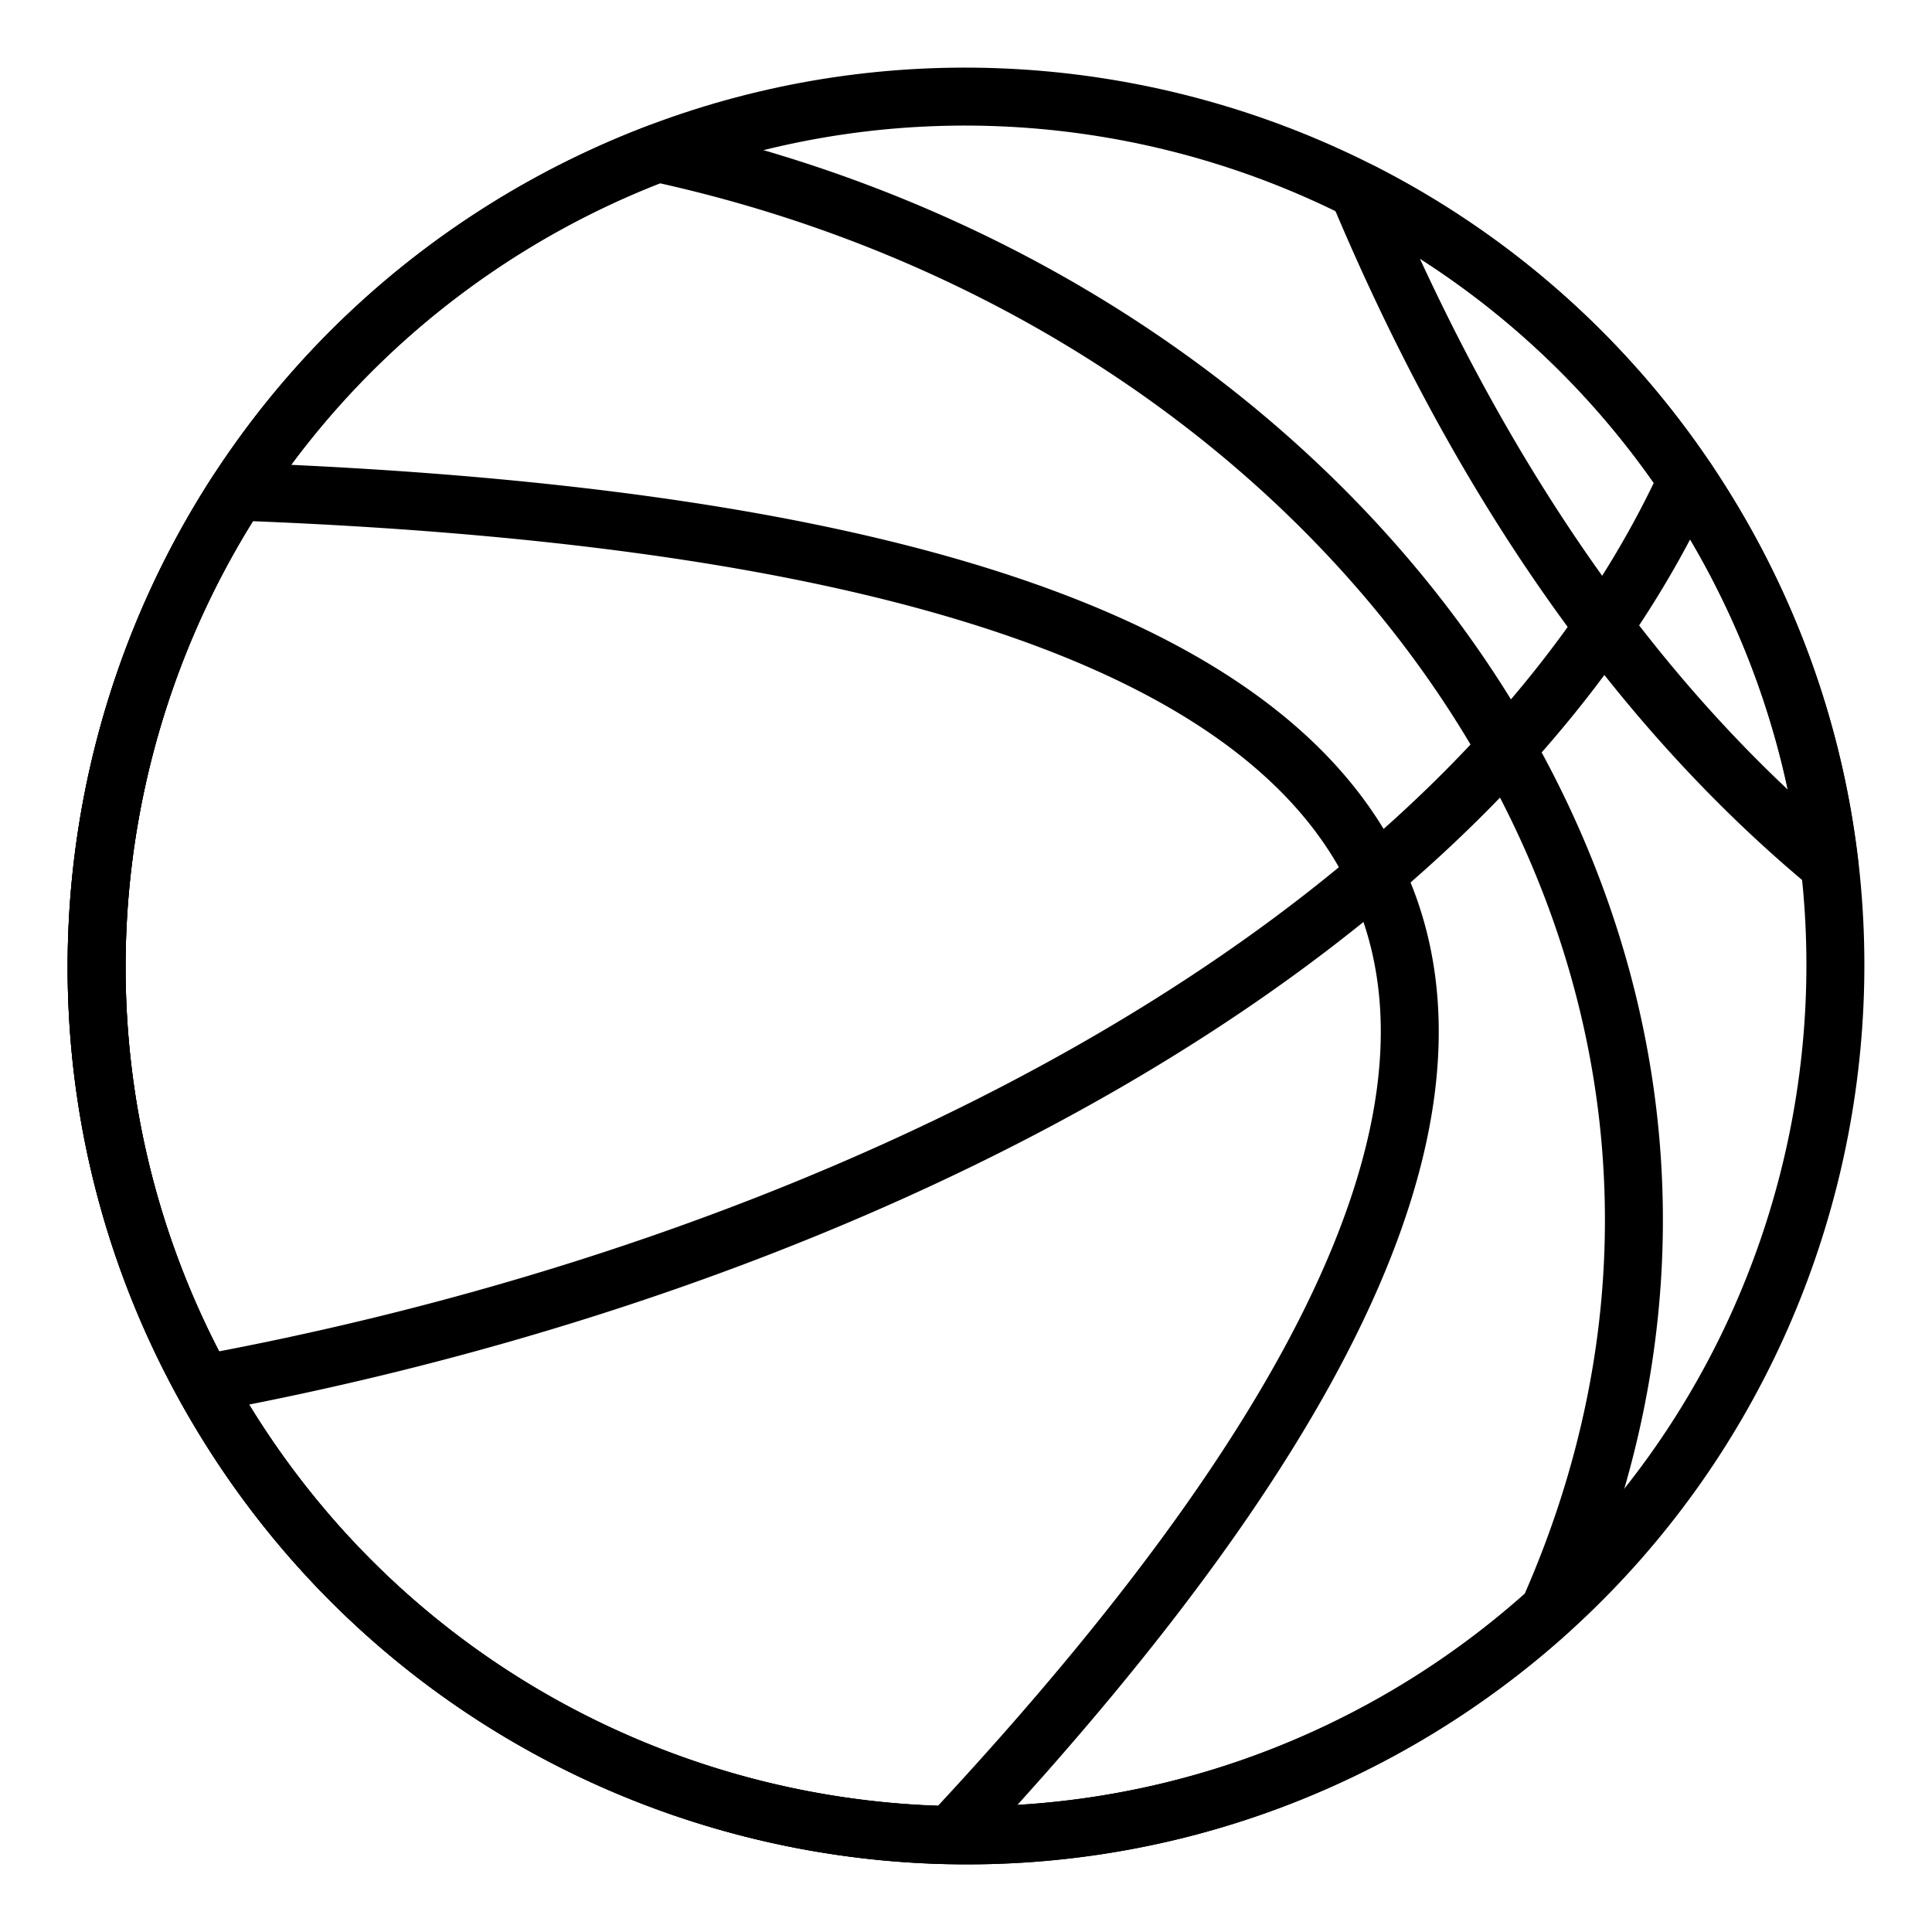 <svg xmlns="http://www.w3.org/2000/svg" viewBox="0 0 100 100" id="basketball">
  <path fill="none" stroke="#000" stroke-miterlimit="10" stroke-width="3" d="M26.545 11.595C47.741-1.35 75.46 5.349 88.405 26.545c12.945 21.196 6.246 48.915-14.95 61.86s-48.915 6.246-61.86-14.95c-12.945-21.196-6.246-48.914 14.95-61.86z" clip-rule="evenodd"></path>
  <path fill="none" stroke="#000" stroke-linecap="round" stroke-linejoin="round" stroke-miterlimit="10" stroke-width="3" d="M34.051 7.927a45.21 45.21 0 0 0-7.506 3.668C5.349 24.541-1.35 52.259 11.595 73.455c12.945 21.196 40.664 27.895 61.86 14.95a45.134 45.134 0 0 0 6.709-5.018c14.819-33.398-9.536-67.504-46.113-75.46zM10.534 71.624c32.715-6.043 65.522-22.293 76.788-46.767"></path>
  <path fill="none" stroke="#000" stroke-linejoin="round" stroke-miterlimit="10" stroke-width="3" d="M12.287 25.445c-9.145 14.079-10.019 32.737-.692 48.01 8.317 13.618 22.733 21.239 37.598 21.524 43.191-46.25 25.57-67.217-36.906-69.534zM94.69 44.774a44.77 44.77 0 0 0-6.285-18.229A44.756 44.756 0 0 0 70.404 9.899l-.069.04c5.676 13.52 13.533 25.869 24.355 34.835z"></path>
</svg>

